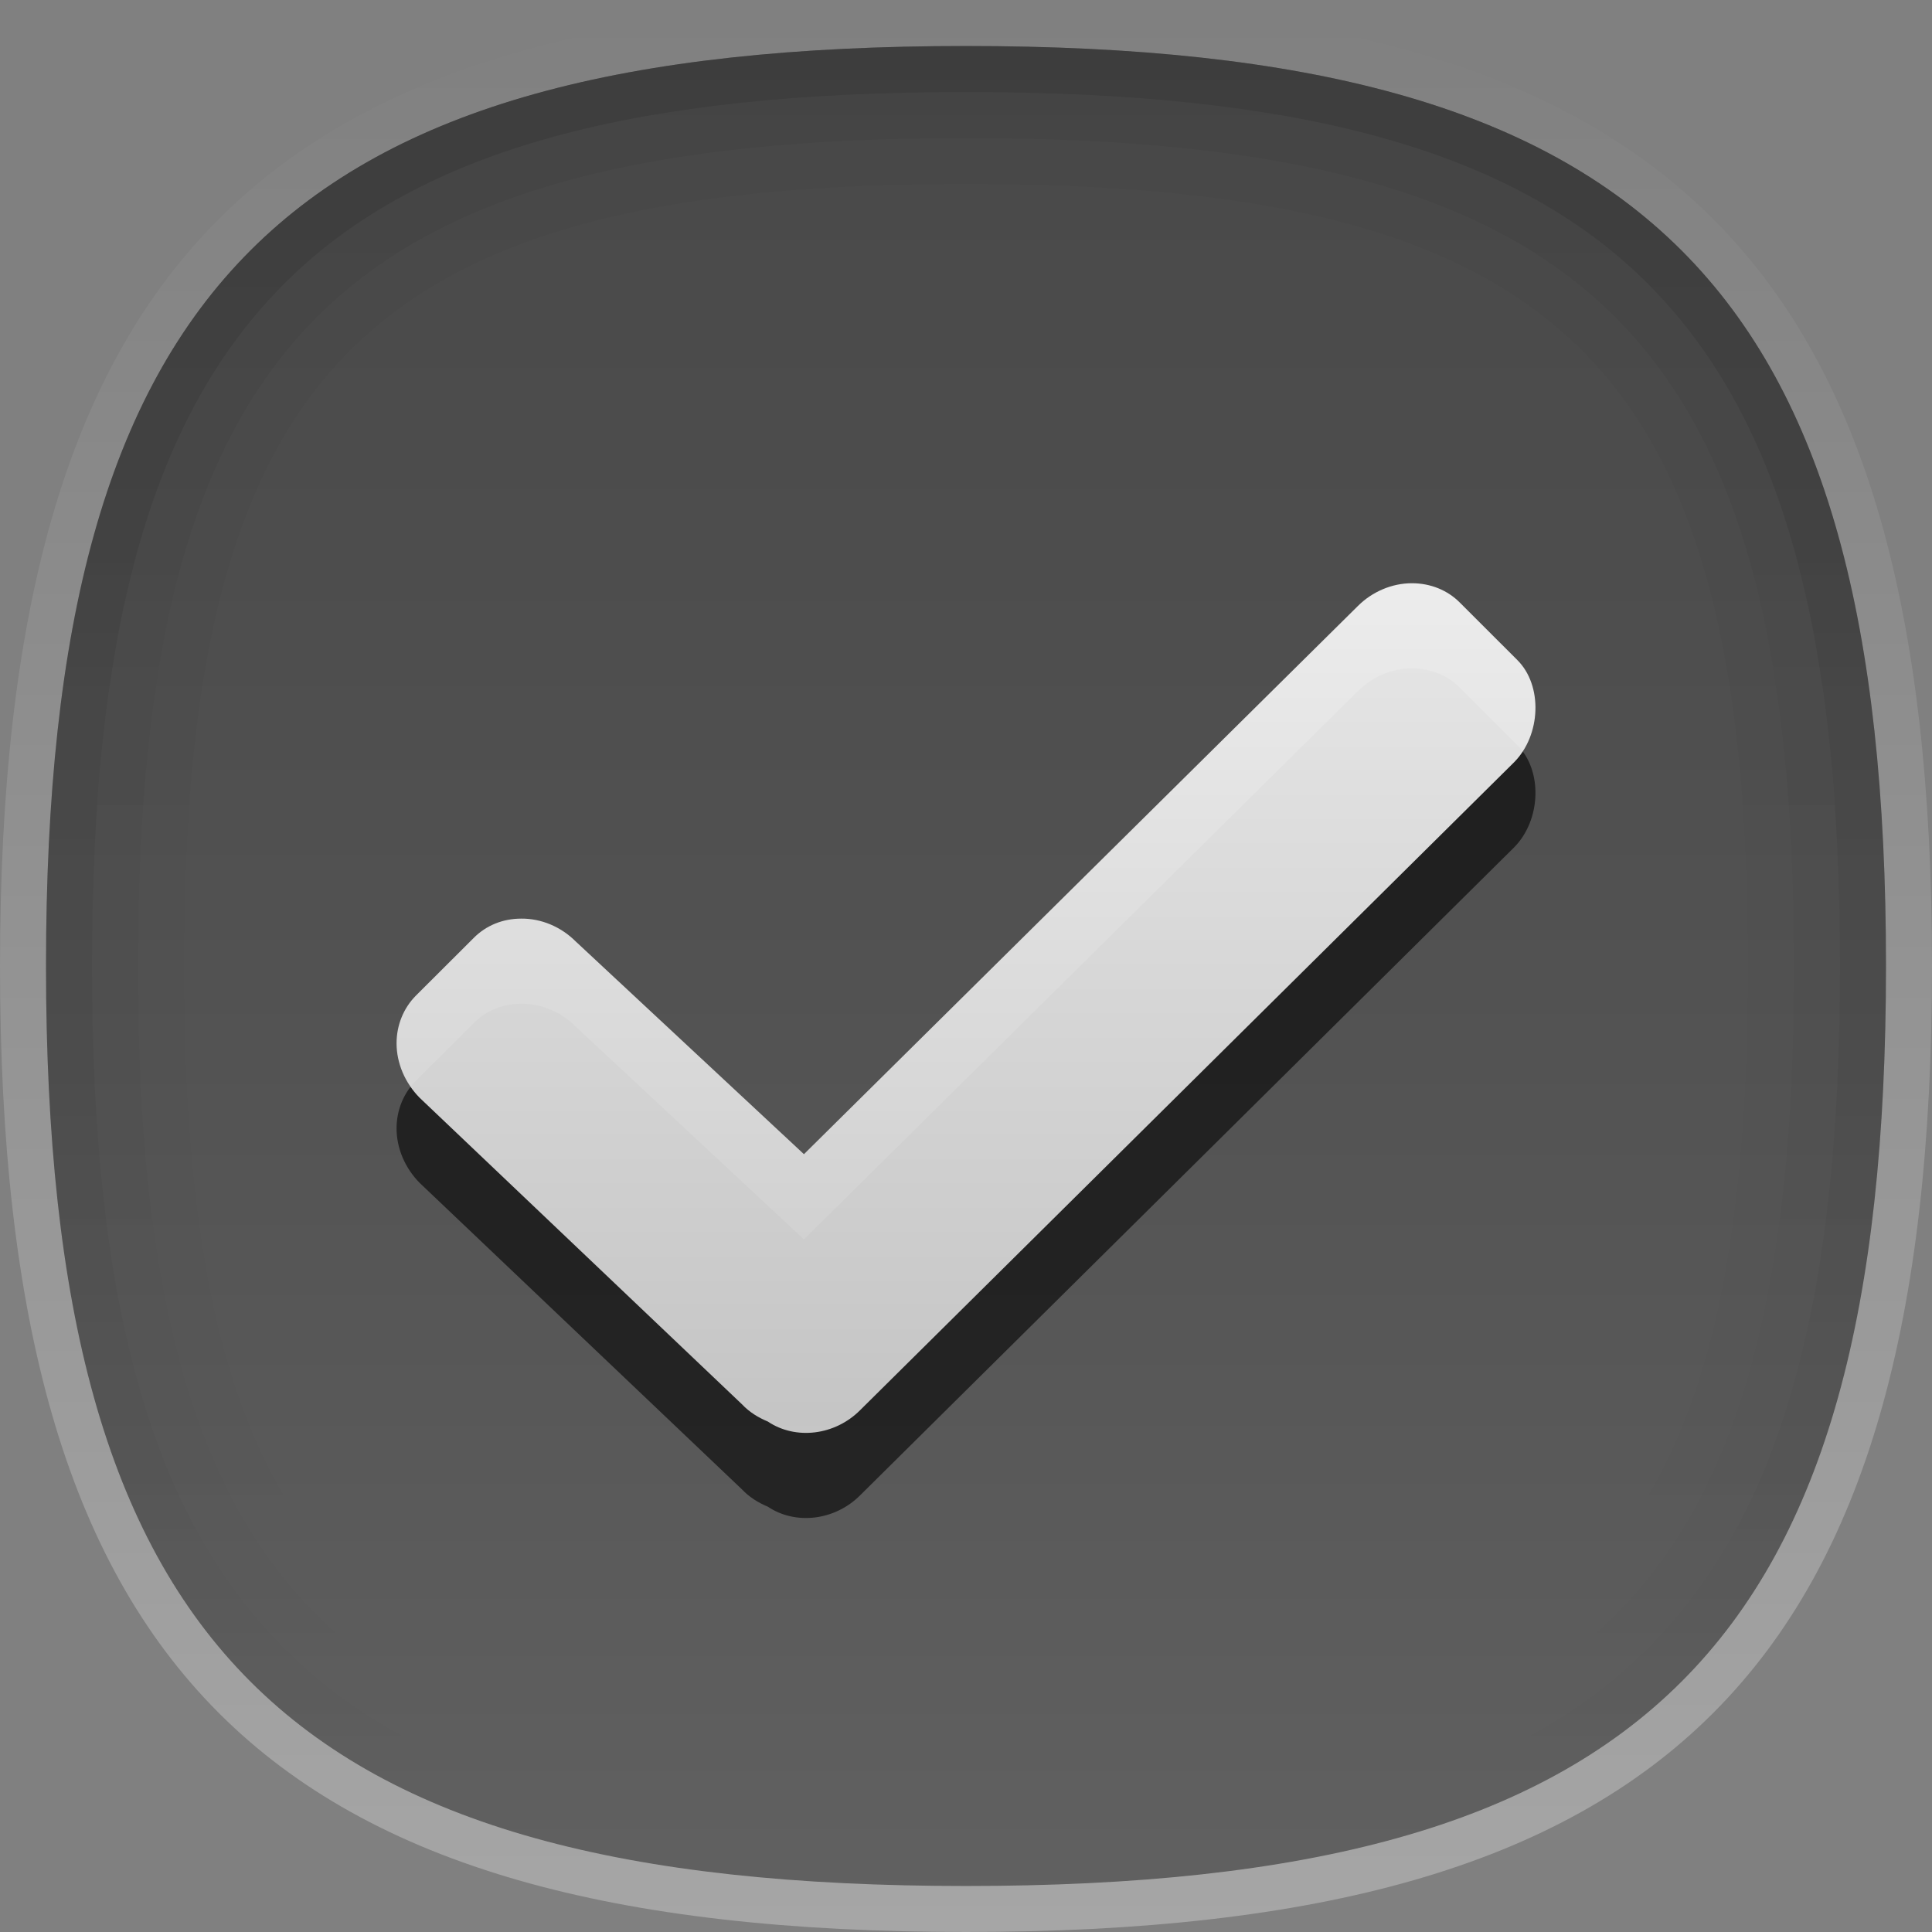 <?xml version="1.0" encoding="UTF-8"?>
<!DOCTYPE svg PUBLIC "-//W3C//DTD SVG 1.1 Tiny//EN" "http://www.w3.org/Graphics/SVG/1.1/DTD/svg11-tiny.dtd">
<svg baseProfile="tiny" height="42px" version="1.1" viewBox="0 0 42 42" width="42px" x="0px" xmlns="http://www.w3.org/2000/svg" xmlns:xlink="http://www.w3.org/1999/xlink" y="0px">
<rect x="0" y="0" width="42" height="42" fill="#808080" stroke="none"/>
<path d="M21,1L21,1C6.186,1,1,6.184,1,21c0,14.818,5.186,20,20,20l0,0c14.814,0,20-5.182,20-20  C41,6.184,35.814,1,21,1z" fill-opacity="0.4" stroke-opacity="0.4"/>
<linearGradient gradientUnits="userSpaceOnUse" id="SVGID_1_" x1="21" x2="21" y1="41" y2="0.322">
<stop offset="0" style="stop-color:#CCCCCC"/>
<stop offset="0.029" style="stop-color:#C5C5C5"/>
<stop offset="0.269" style="stop-color:#919191"/>
<stop offset="0.494" style="stop-color:#696969"/>
<stop offset="0.698" style="stop-color:#4B4B4B"/>
<stop offset="0.873" style="stop-color:#393939"/>
<stop offset="1" style="stop-color:#333333"/>
</linearGradient>
<path d="M21,1L21,1C6.186,1,1,6.184,1,21c0,14.818,5.186,20,20,20l0,0  c14.814,0,20-5.182,20-20C41,6.184,35.814,1,21,1z" fill="url(#SVGID_1_)" fill-opacity="0.15" stroke-opacity="0.15"/>
<linearGradient gradientUnits="userSpaceOnUse" id="SVGID_2_" x1="21" x2="21" y1="42" y2="4.882813e-004">
<stop offset="0" style="stop-color:#FFFFFF"/>
<stop offset="1" style="stop-color:#FFFFFF;stop-opacity:0"/>
</linearGradient>
<path d="M21,1c14.814,0,20,5.184,20,20c0,14.818-5.186,20-20,20l0,0C6.186,41,1,35.818,1,21  C1,6.184,6.186,1,21,1L21,1 M21,0L21,0C5.691,0,0,5.691,0,21c0,15.31,5.691,21,21,21l0,0c15.309,0,21-5.69,21-21  C42,5.691,36.309,0,21,0L21,0z" fill="url(#SVGID_2_)" fill-opacity="0.3" stroke-opacity="0.3"/>
<path d="M21,1C6.186,1,1,6.184,1,21c0,14.818,5.186,20,20,20s20-5.182,20-20  C41,6.184,35.814,1,21,1z M21,40C6.795,40,2,35.205,2,21S6.795,2,21,2c14.207,0,19,4.795,19,19S35.207,40,21,40z" fill="url(#SVGID_3_)" fill-opacity="0.1" stroke-opacity="0.1"/>
<path d="M21,1C6.186,1,1,6.184,1,21c0,14.818,5.186,20,20,20s20-5.182,20-20  C41,6.184,35.814,1,21,1z M21,39C7.375,39,3,34.626,3,21S7.375,3,21,3c13.627,0,18,4.374,18,18S34.627,39,21,39z" fill="url(#SVGID_3_)" fill-opacity="0.05" stroke-opacity="0.05"/>
<linearGradient gradientUnits="userSpaceOnUse" id="SVGID_5_" x1="21" x2="21" y1="1.75" y2="40.001">
<stop offset="0" style="stop-color:#000000"/>
<stop offset="1" style="stop-color:#000000;stop-opacity:0"/>
</linearGradient>
<path d="M21,1C6.186,1,1,6.184,1,21c0,14.818,5.186,20,20,20s20-5.182,20-20  C41,6.184,35.814,1,21,1z M21,38C7.973,38,4,34.027,4,21S7.973,4,21,4c13.029,0,17,3.973,17,17S34.029,38,21,38z" fill="url(#SVGID_5_)" fill-opacity="0.03" stroke-opacity="0.03"/>
<path d="M18.697,32.508l14.217-14.085c0.588-0.593,0.627-1.67,0.072-2.223l-1.248-1.247  c-0.271-0.274-0.643-0.423-1.045-0.423c-0.43,0-0.859,0.181-1.174,0.495L17.477,26.941l-4.963-4.626  c-0.318-0.318-0.748-0.499-1.182-0.495c-0.4,0-0.766,0.148-1.037,0.423l-1.25,1.247c-0.271,0.271-0.424,0.643-0.424,1.041  c0,0.434,0.186,0.863,0.5,1.182l7.012,6.668c0.154,0.163,0.342,0.282,0.559,0.373C17.295,33.158,18.148,33.057,18.697,32.508z" fill-opacity="0.6" stroke-opacity="0.6"/>
<linearGradient gradientUnits="userSpaceOnUse" id="SVGID_6_" x1="21" x2="21" y1="12" y2="31.003">
<stop offset="0" style="stop-color:#FFFFFF"/>
<stop offset="1" style="stop-color:#D7D7D7"/>
</linearGradient>
<path d="M18.697,30.657l14.217-14.085c0.588-0.593,0.627-1.67,0.072-2.223l-1.248-1.247  c-0.271-0.274-0.643-0.423-1.045-0.423c-0.43,0-0.859,0.181-1.174,0.495L17.477,25.091l-4.963-4.626  c-0.318-0.318-0.748-0.499-1.182-0.495c-0.4,0-0.766,0.148-1.037,0.423l-1.25,1.247c-0.271,0.271-0.424,0.643-0.424,1.041  c0,0.434,0.186,0.863,0.5,1.182l7.012,6.668c0.154,0.163,0.342,0.282,0.559,0.372C17.295,31.308,18.148,31.207,18.697,30.657z" fill="url(#SVGID_6_)" fill-opacity="0.9" stroke-opacity="0.9"/>
<defs>
<linearGradient gradientUnits="userSpaceOnUse" id="SVGID_3_" x1="21" x2="21" y1="1.75" y2="40.001">
<stop offset="0" style="stop-color:#000000"/>
<stop offset="1" style="stop-color:#000000;stop-opacity:0"/>
</linearGradient>
</defs>
</svg>
